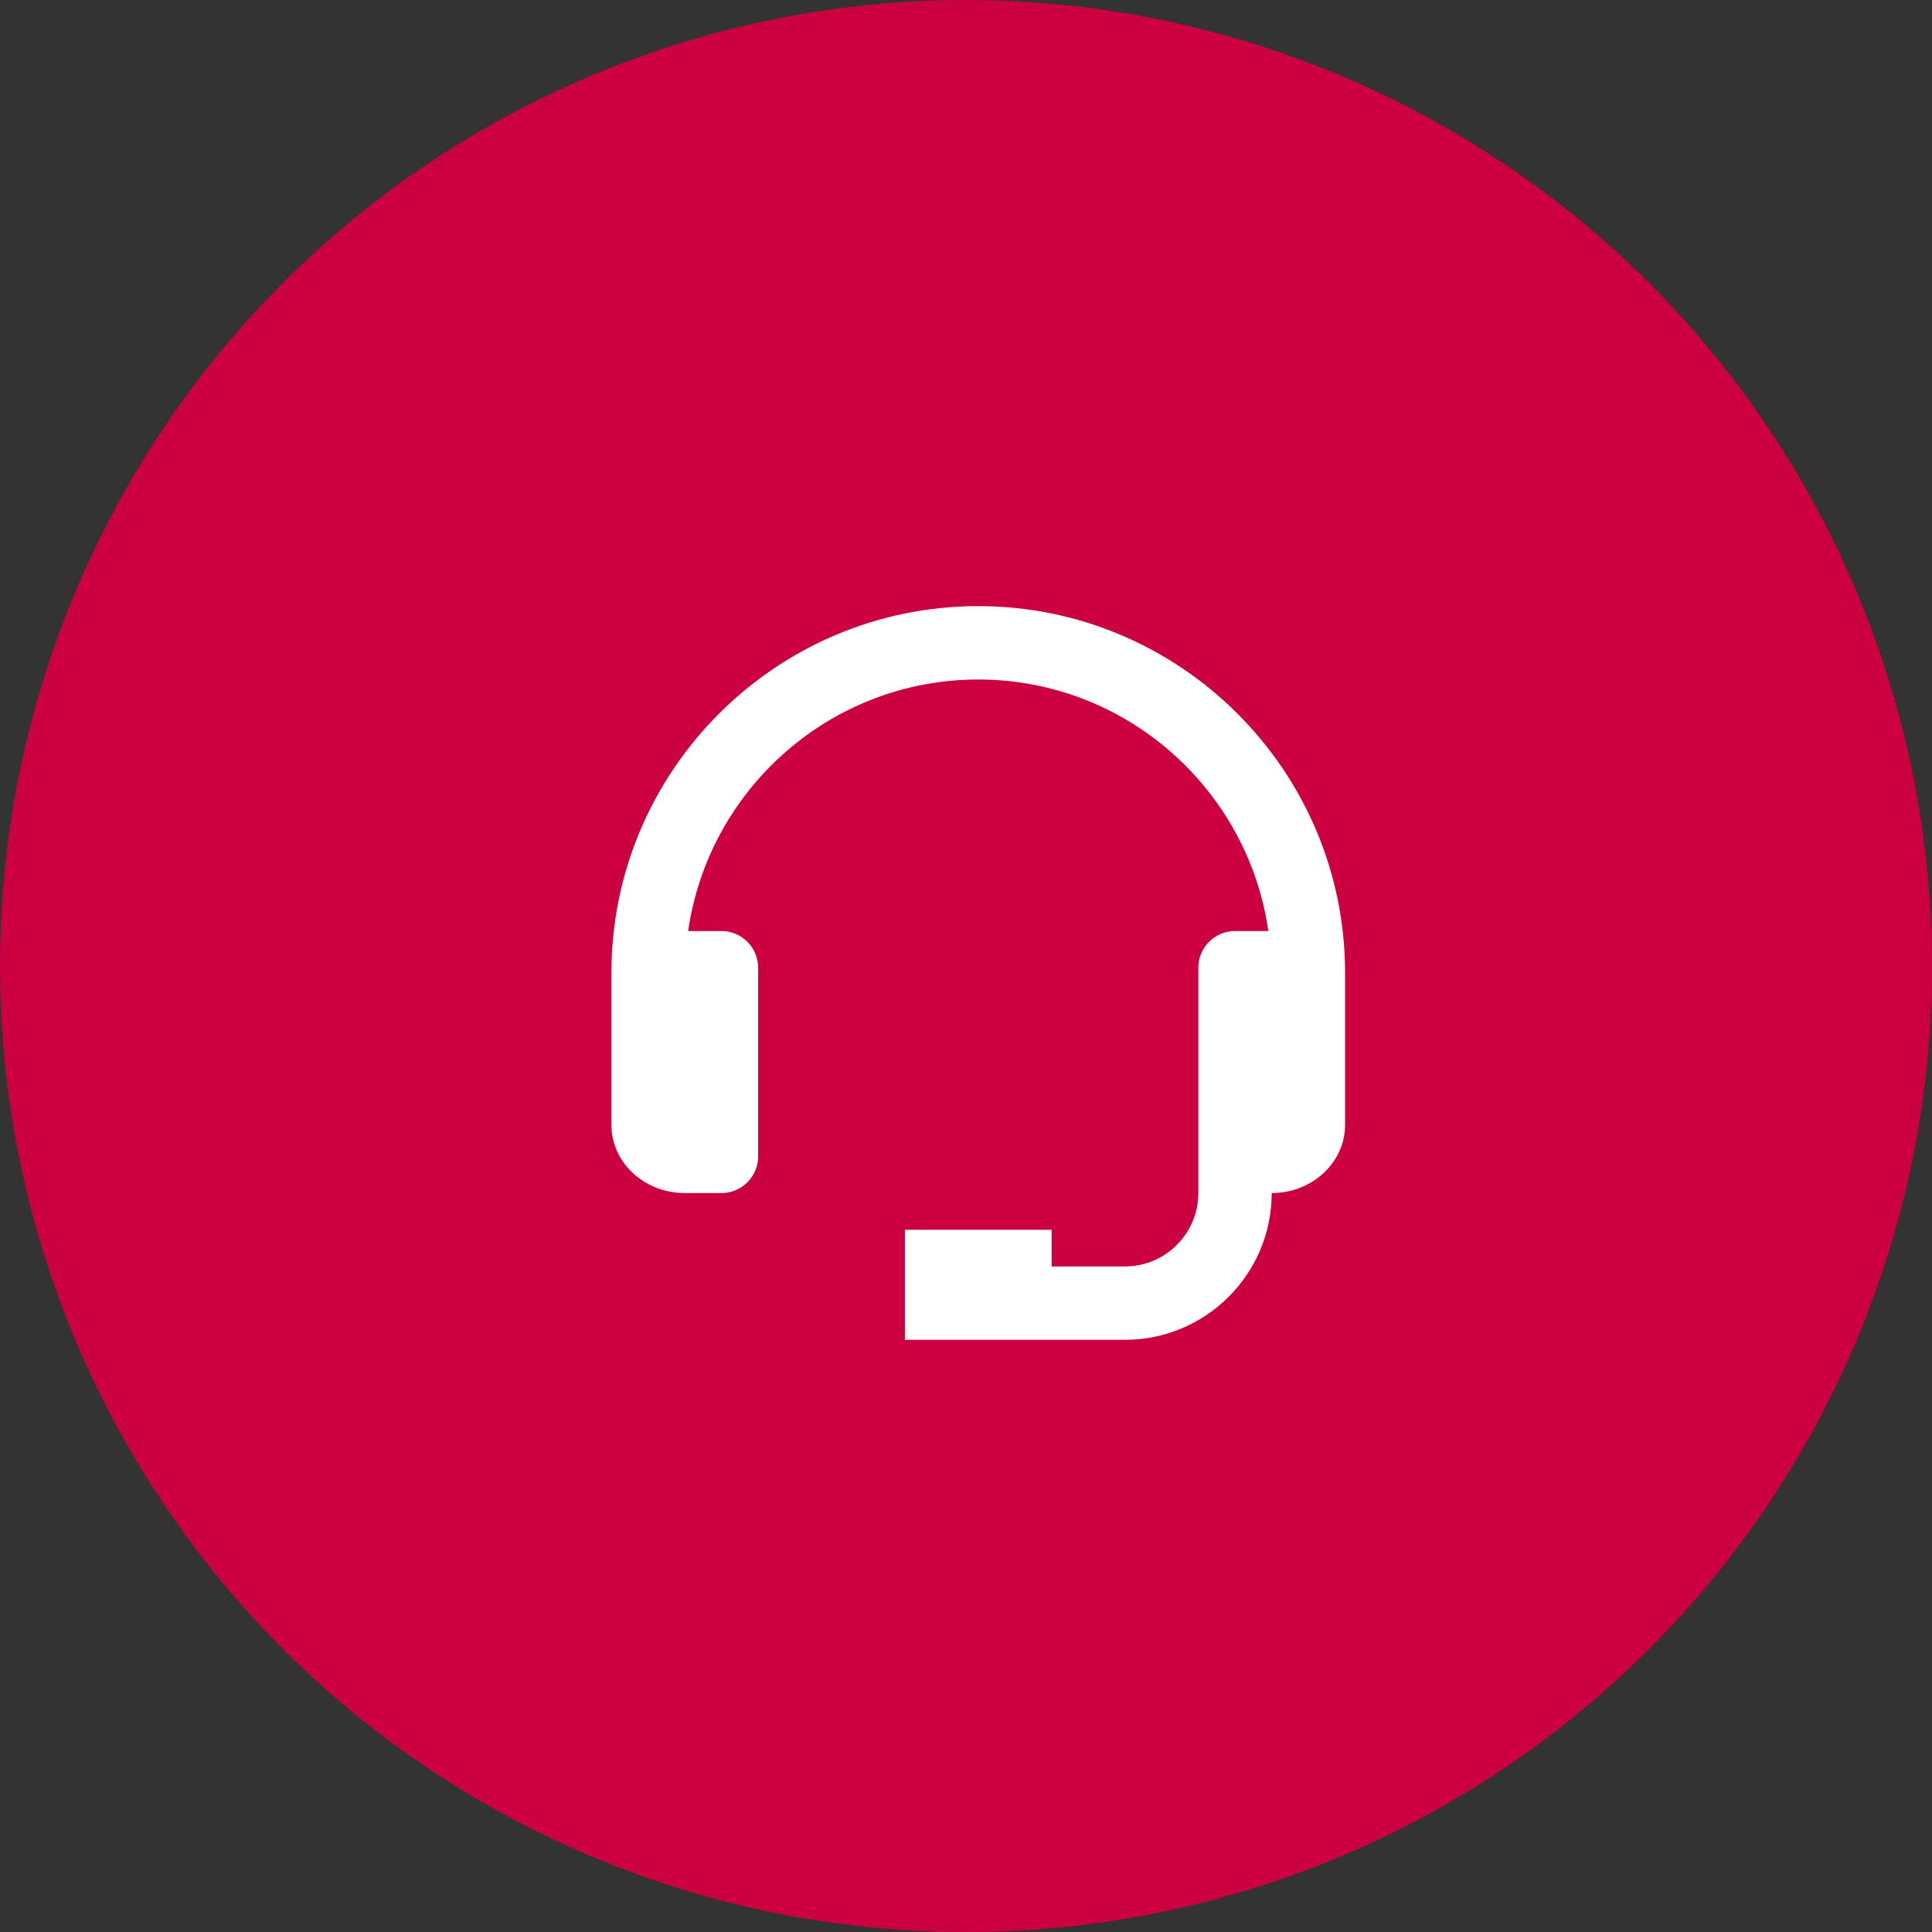 <svg xmlns="http://www.w3.org/2000/svg" width="65" height="65" viewBox="0 0 65 65" fill="none"><rect x="0" y="0" width="65" height="65" fill="#333333" stroke="none"/><circle cx="32.5" cy="32.5" r="32.5" fill="#CC0040"></circle><path d="M32.912 20.393C26.107 20.393 20.57 25.929 20.57 32.734V37.847C20.57 39.111 21.677 40.139 23.038 40.139H24.273C24.6 40.139 24.914 40.009 25.145 39.778C25.377 39.547 25.507 39.233 25.507 38.905V32.558C25.507 32.23 25.377 31.917 25.145 31.685C24.914 31.454 24.6 31.324 24.273 31.324H23.152C23.838 26.547 27.948 22.861 32.912 22.861C37.876 22.861 41.986 26.547 42.672 31.324H41.551C41.224 31.324 40.91 31.454 40.678 31.685C40.447 31.917 40.317 32.23 40.317 32.558V40.139C40.317 41.501 39.21 42.608 37.849 42.608H35.38V41.374H30.444V45.076H37.849C40.571 45.076 42.785 42.862 42.785 40.139C44.147 40.139 45.254 39.111 45.254 37.847V32.734C45.254 25.929 39.717 20.393 32.912 20.393Z" fill="white"></path></svg>